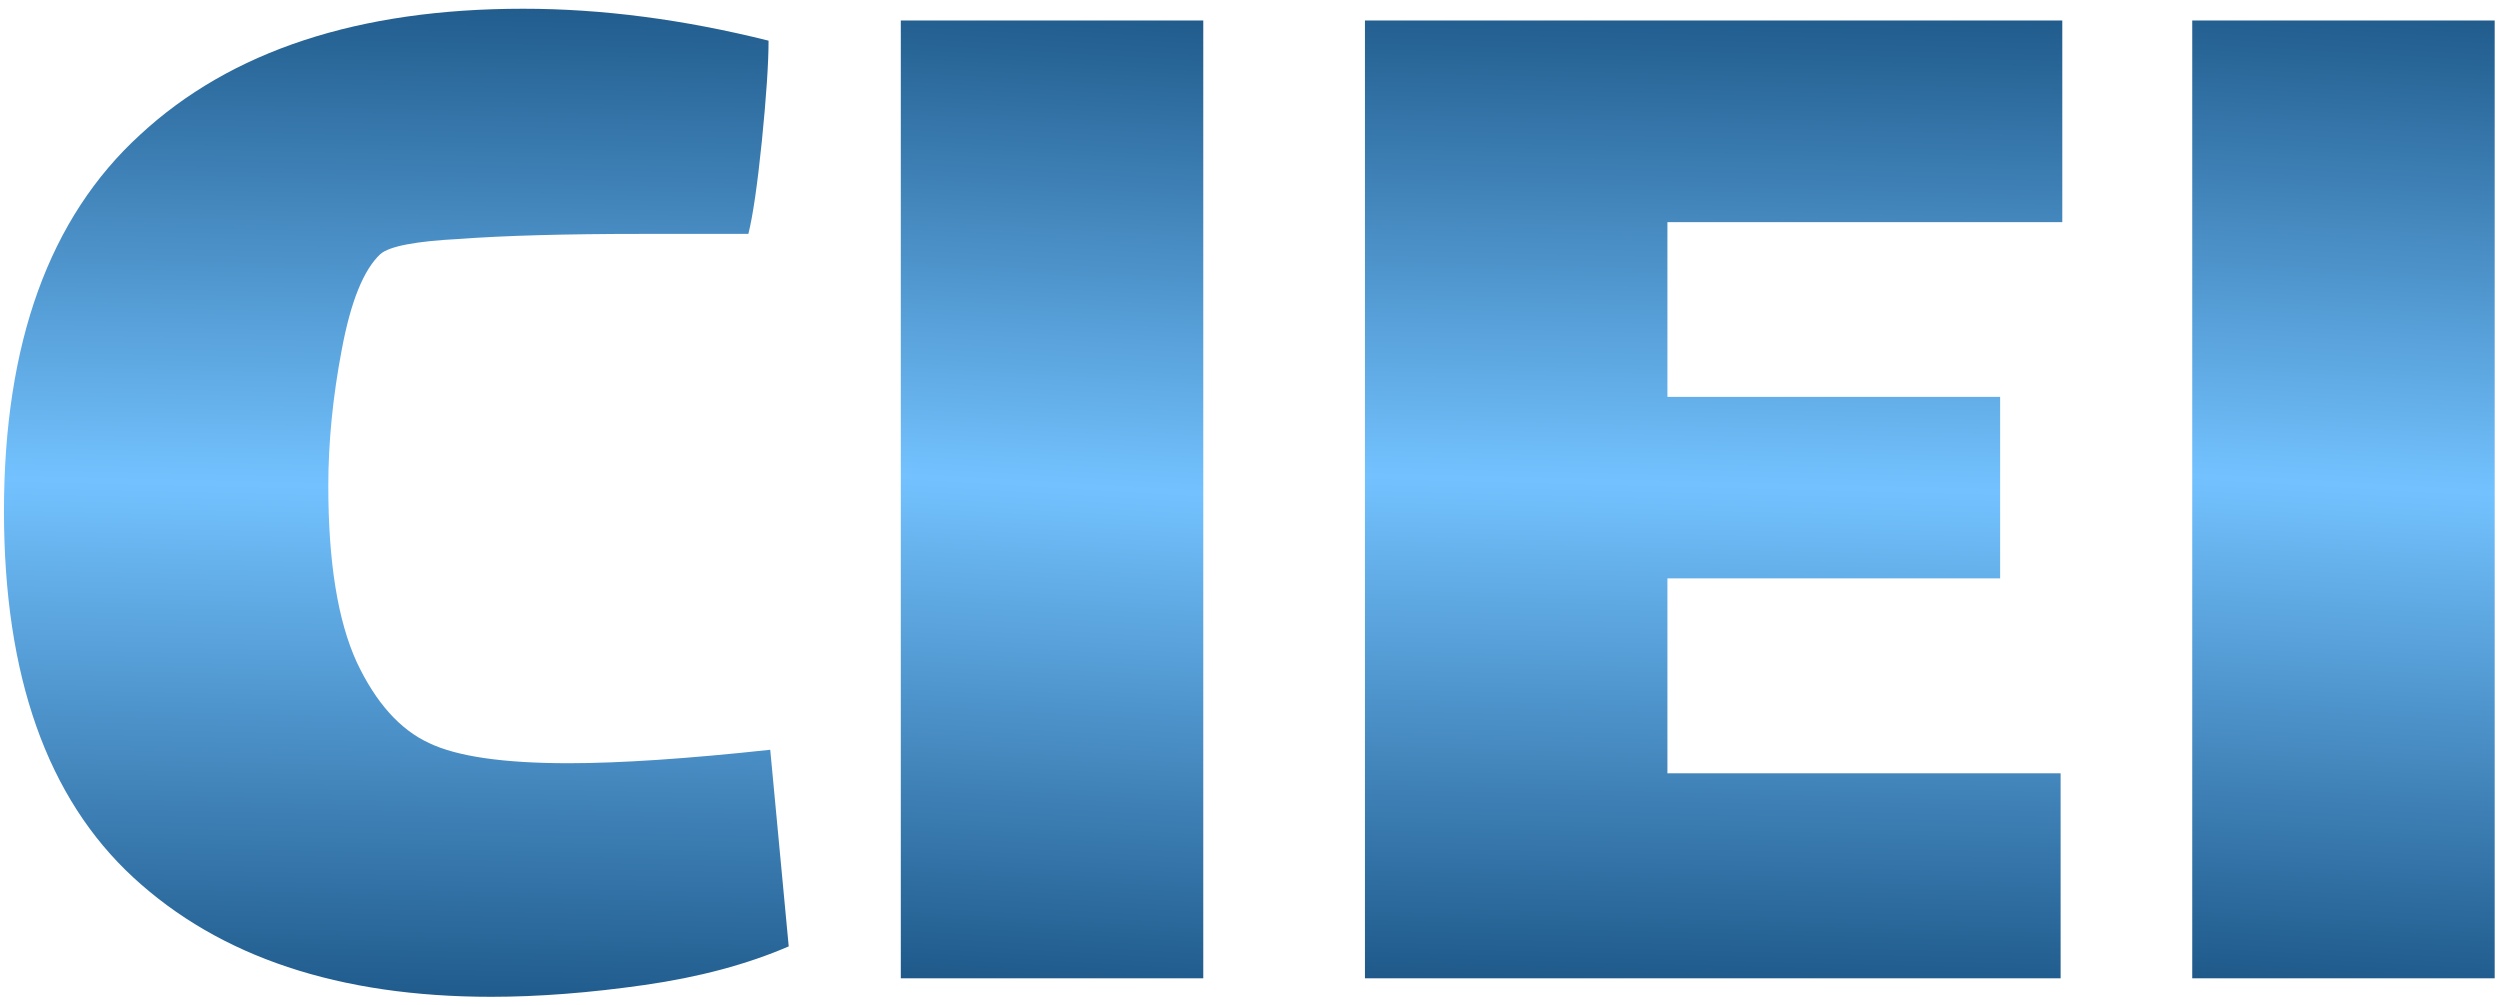 <svg width="97" height="39" viewBox="0 0 97 39" fill="none" xmlns="http://www.w3.org/2000/svg">
<g id="Group 10204">
<path id="Vector" d="M85.059 0.795H96.794V37.958H85.059V0.795Z" fill="url(#paint0_linear_312_611)"/>
<path id="Vector_2" d="M52.96 0.795H80.017V8.619H64.696V15.399H77.605V22.441H64.696V30.004H79.952V37.958H52.96V0.795Z" fill="url(#paint1_linear_312_611)"/>
<path id="Vector_3" d="M34.951 0.795H46.687V37.958H34.951V0.795Z" fill="url(#paint2_linear_312_611)"/>
<path id="Vector_4" d="M30.602 36.72C28.994 37.415 27.125 37.915 24.995 38.219C22.865 38.523 20.887 38.676 19.062 38.676C13.15 38.676 8.521 37.133 5.175 34.047C1.828 30.96 0.154 26.223 0.154 19.833C0.154 13.313 1.915 8.445 5.435 5.229C8.956 1.969 13.911 0.339 20.301 0.339C23.343 0.339 26.516 0.752 29.82 1.578C29.82 2.447 29.733 3.751 29.559 5.49C29.385 7.185 29.211 8.38 29.037 9.075H24.93C21.931 9.075 19.562 9.141 17.823 9.271C16.128 9.358 15.107 9.554 14.759 9.858C14.107 10.466 13.607 11.705 13.259 13.574C12.912 15.4 12.738 17.16 12.738 18.855C12.738 21.811 13.107 24.093 13.846 25.701C14.585 27.266 15.519 28.309 16.649 28.831C17.736 29.352 19.54 29.613 22.061 29.613C24.06 29.613 26.668 29.439 29.885 29.091L30.602 36.72Z" fill="url(#paint3_linear_312_611)"/>
</g>
<defs>
<linearGradient id="paint0_linear_312_611" x1="104.119" y1="-8.111" x2="100.317" y2="57.422" gradientUnits="userSpaceOnUse">
<stop offset="0.1" stop-color="#185181"/>
<stop offset="0.127" stop-color="#1C5686"/>
<stop offset="0.421" stop-color="#73C2FF"/>
<stop offset="0.74" stop-color="#185181"/>
</linearGradient>
<linearGradient id="paint1_linear_312_611" x1="96.904" y1="-8.111" x2="95.25" y2="57.601" gradientUnits="userSpaceOnUse">
<stop offset="0.1" stop-color="#185181"/>
<stop offset="0.127" stop-color="#1C5686"/>
<stop offset="0.421" stop-color="#73C2FF"/>
<stop offset="0.74" stop-color="#185181"/>
</linearGradient>
<linearGradient id="paint2_linear_312_611" x1="54.011" y1="-8.111" x2="50.209" y2="57.422" gradientUnits="userSpaceOnUse">
<stop offset="0.1" stop-color="#185181"/>
<stop offset="0.127" stop-color="#1C5686"/>
<stop offset="0.421" stop-color="#73C2FF"/>
<stop offset="0.74" stop-color="#185181"/>
</linearGradient>
<linearGradient id="paint3_linear_312_611" x1="49.605" y1="-8.849" x2="48.041" y2="58.946" gradientUnits="userSpaceOnUse">
<stop offset="0.1" stop-color="#185181"/>
<stop offset="0.127" stop-color="#1C5686"/>
<stop offset="0.421" stop-color="#73C2FF"/>
<stop offset="0.74" stop-color="#185181"/>
</linearGradient>
</defs>
</svg>
